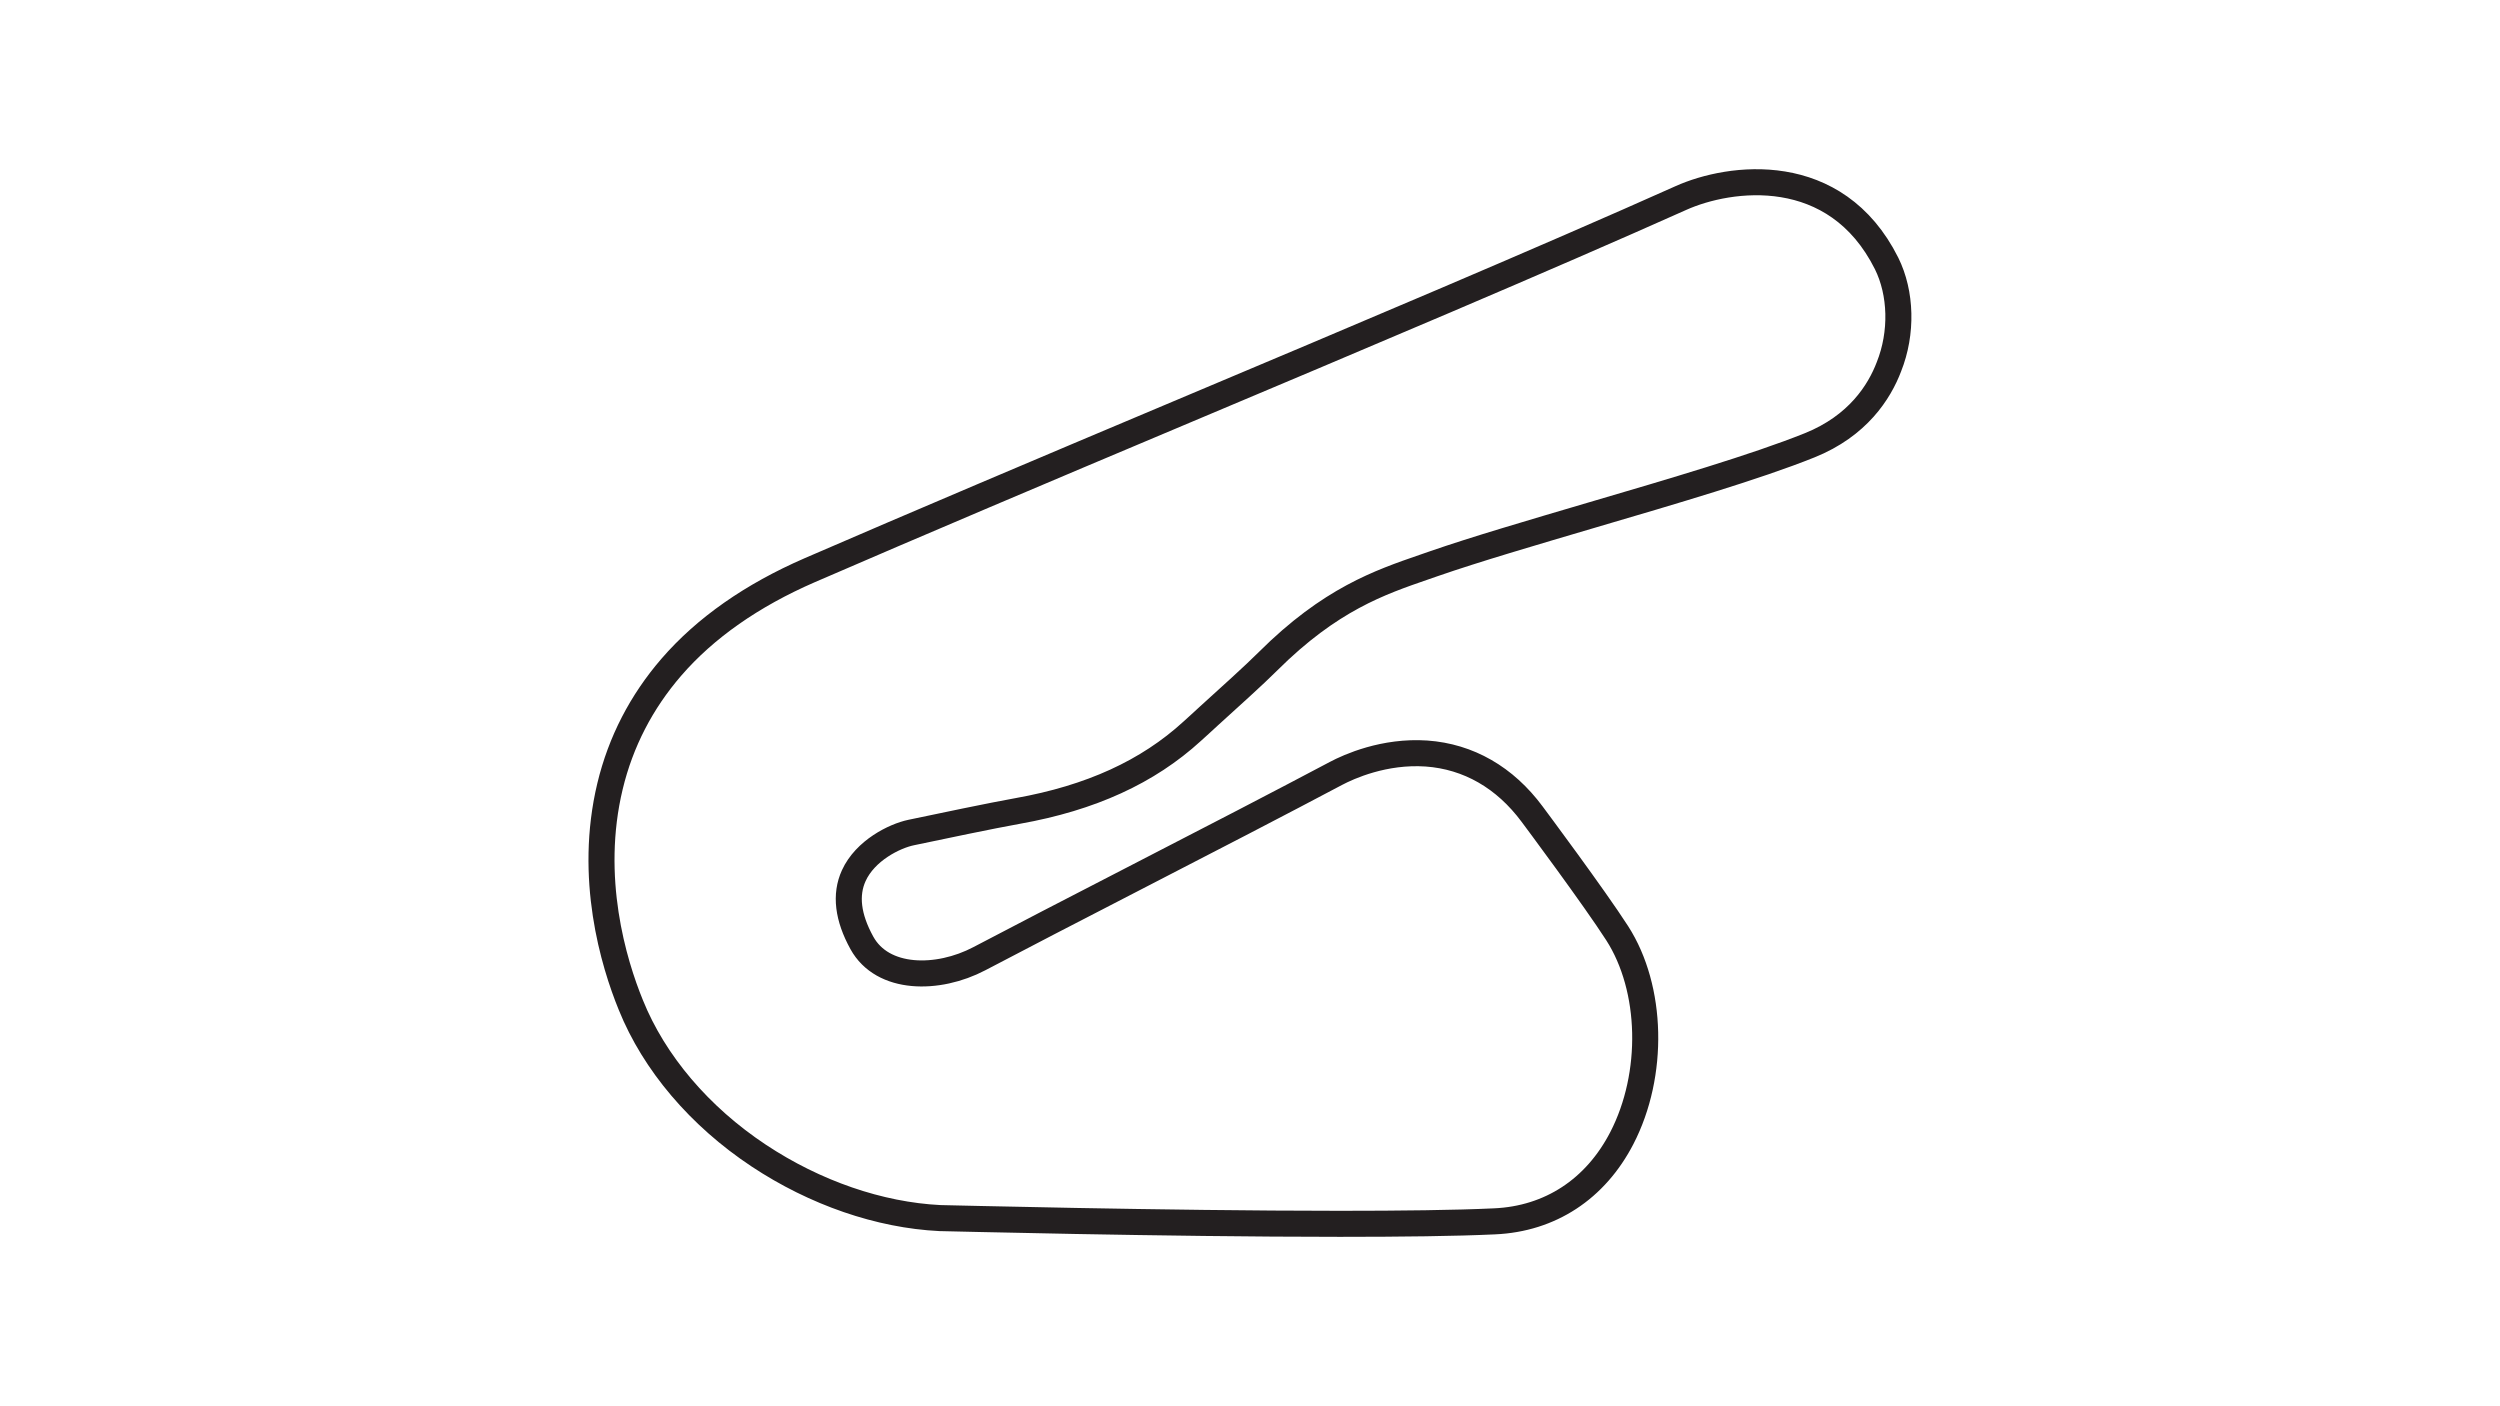 <?xml version="1.0" encoding="utf-8"?>
<!-- Generator: Adobe Illustrator 27.0.0, SVG Export Plug-In . SVG Version: 6.00 Build 0)  -->
<svg version="1.1" id="Layer_1" xmlns="http://www.w3.org/2000/svg" xmlns:xlink="http://www.w3.org/1999/xlink" x="0px" y="0px"
	 viewBox="0 0 1920 1080" style="enable-background:new 0 0 1920 1080;" xml:space="preserve">
<style type="text/css">
	.st0{fill:none;stroke:#231F20;stroke-width:20;stroke-miterlimit:10;}
</style>
<path class="st0" d="M1448.9,202.3c-39.1-78.1-120.4-67.1-158-50.2c-103.9,46.5-247.3,107-386,165.4c-103.5,43.6-201.3,85-283,120.4
	c-44.4,19.3-80.2,44.3-106.3,74.5c-23,26.6-38.9,57.3-47.1,91.4c-16.9,70.3,2.7,135.6,16,168.1c17.9,44.4,52.8,85.5,98.2,115.6
	c43.3,28.7,92.7,45.7,139.2,48h0.3c2.3,0,172.1,4.4,306.8,4.4c46.6,0,89.1-0.5,118.8-1.9c42.7-1.9,77.5-24.7,97.8-64
	c25.2-48.8,23.7-114.8-3.6-157.3c-17.6-27.4-63.5-89-65.3-91.4c-20.9-28.2-48.9-44.3-81.2-46.6c-32.4-2.2-59.5,10-69.5,15.3
	c-39,20.7-99,51.8-157.1,81.7c-44.7,23-86.9,44.9-116.8,60.6c-31.8,16.7-74.3,16.7-90.2-12.2c-10.8-19.6-12.9-36.9-6.2-51.6
	c8.8-19.3,31.2-30.4,44-33.1c21.9-4.6,61.8-13,82-16.6c56-10,99.8-30,133.9-61.2c3.5-3.2,8-7.2,12.7-11.6
	c15.4-14,34.8-31.4,45.6-42.2c47.8-47.6,86-60.6,119.6-72.2c2.6-0.9,5-1.7,7.5-2.6c32.3-11.2,75.4-23.8,121.1-37.3
	c62.3-18.3,126.7-37.2,167.7-53.7c37.1-14.9,53.6-41.1,60.9-60.3C1461.1,255.6,1460.2,225.1,1448.9,202.3z"/>
</svg>
